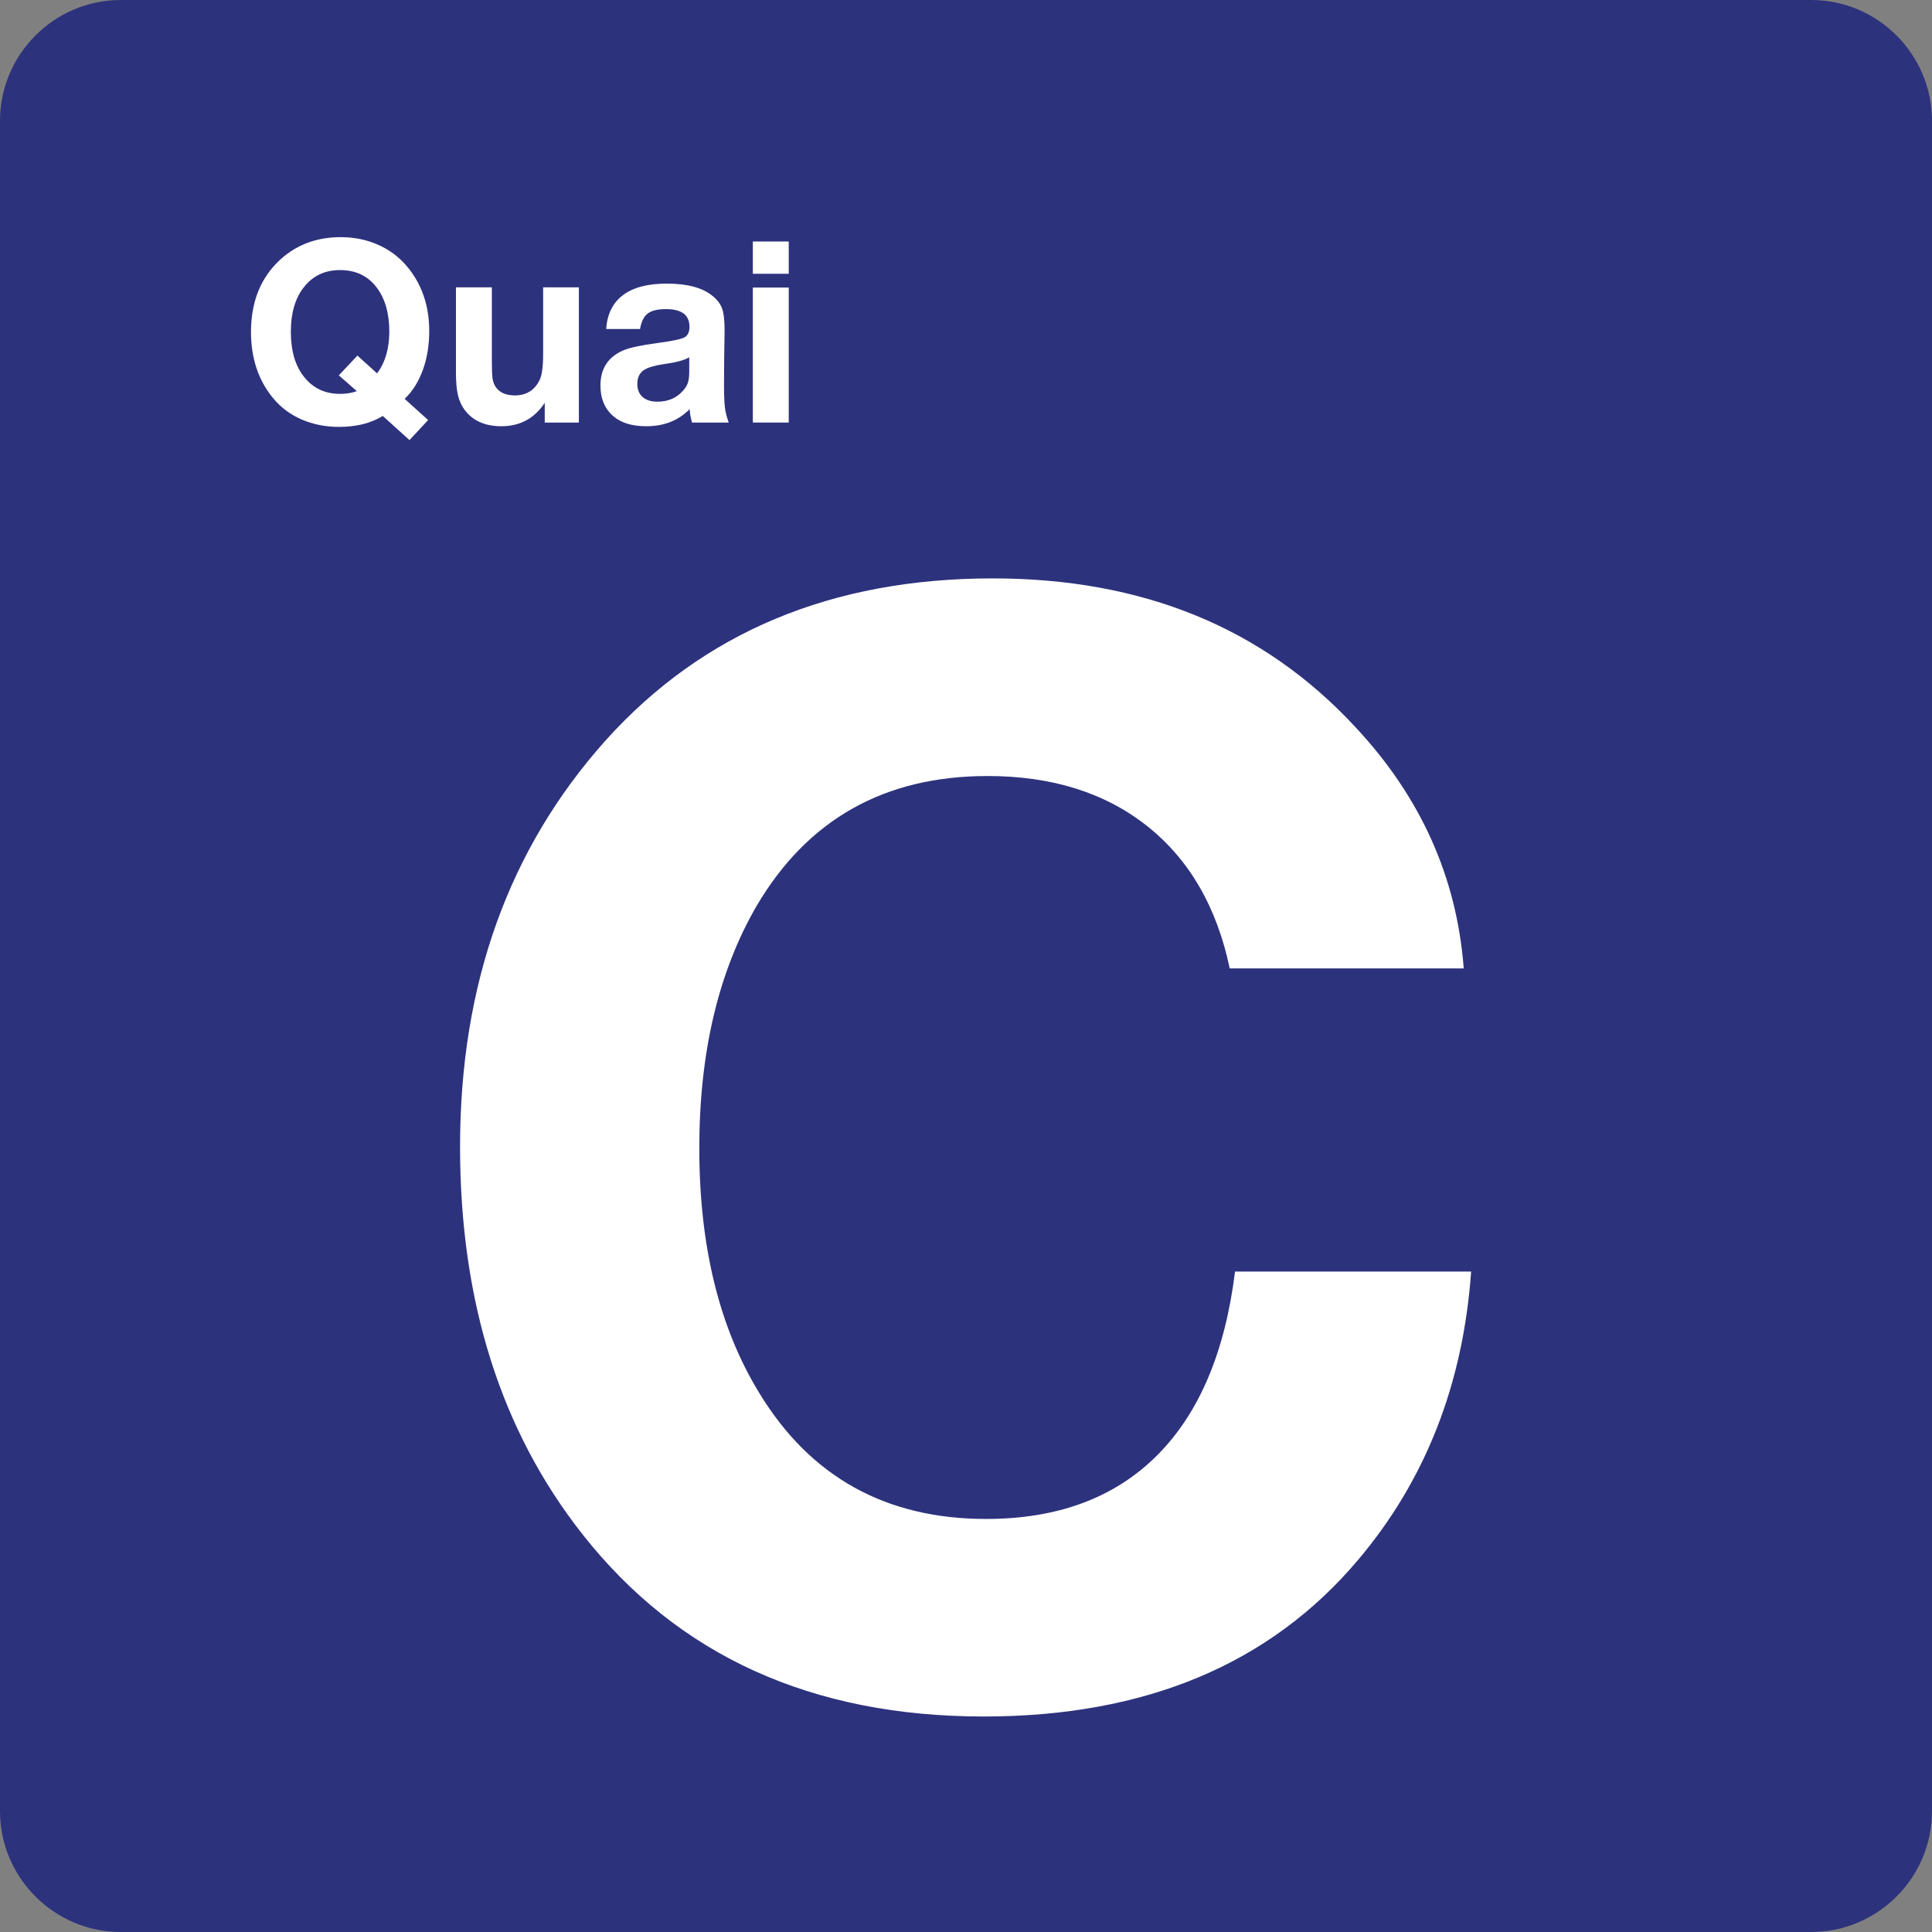 <svg class="color-immutable" width="24" height="24" viewBox="0 0 24 24" fill="none" xmlns="http://www.w3.org/2000/svg"><rect x="0" y="0" width="24" height="24" fill="#808080" stroke="none"/><path d="M0 22.5V1.5C0 0.675 0.675 0 1.5 0H22.5C23.325 0 24 0.675 24 1.5V22.5C24 23.325 23.325 24 22.5 24H1.5C0.675 24 0 23.325 0 22.5Z" fill="#2D327D"/><path d="M18.275 15.795C18.176 17.192 17.709 18.385 16.872 19.376C15.777 20.674 14.226 21.323 12.221 21.323C10.086 21.323 8.425 20.569 7.238 19.062C6.223 17.776 5.715 16.17 5.715 14.245C5.715 12.227 6.318 10.544 7.524 9.197C8.73 7.856 10.332 7.185 12.332 7.185C14.196 7.185 15.697 7.8 16.836 9.031C17.648 9.898 18.097 10.898 18.183 12.03H15.276C15.116 11.267 14.774 10.678 14.252 10.263C13.729 9.848 13.068 9.64 12.268 9.64C10.988 9.64 10.032 10.178 9.398 11.255C8.924 12.073 8.687 13.076 8.687 14.264C8.687 15.482 8.936 16.497 9.435 17.309C10.069 18.349 11.007 18.869 12.25 18.869C13.136 18.869 13.842 18.608 14.368 18.085C14.894 17.562 15.218 16.799 15.342 15.796H18.275V15.795Z" fill="white"/><path d="M5.318 5.218L5.087 5.467L4.755 5.167C4.609 5.257 4.428 5.303 4.21 5.303C4.043 5.303 3.889 5.272 3.747 5.211C3.605 5.149 3.487 5.061 3.392 4.945C3.21 4.725 3.118 4.451 3.118 4.124C3.118 3.77 3.225 3.484 3.439 3.266C3.649 3.053 3.914 2.946 4.233 2.946C4.398 2.946 4.551 2.977 4.691 3.038C4.831 3.099 4.95 3.186 5.047 3.299C5.237 3.52 5.332 3.792 5.332 4.113C5.332 4.288 5.306 4.449 5.253 4.595C5.2 4.741 5.125 4.861 5.027 4.955L5.318 5.218ZM4.684 4.638C4.786 4.503 4.836 4.329 4.836 4.118C4.836 3.892 4.784 3.711 4.681 3.574C4.572 3.428 4.42 3.355 4.224 3.355C4.034 3.355 3.884 3.427 3.773 3.57C3.666 3.707 3.613 3.891 3.613 4.121C3.613 4.359 3.668 4.547 3.779 4.684C3.89 4.823 4.038 4.893 4.225 4.893C4.3 4.893 4.369 4.882 4.433 4.859L4.209 4.663L4.44 4.417L4.684 4.638Z" fill="white"/><path d="M7.191 3.569V5.249H6.767V5.004C6.639 5.198 6.459 5.295 6.228 5.295C6.027 5.295 5.875 5.228 5.773 5.094C5.734 5.041 5.706 4.98 5.689 4.909C5.672 4.838 5.664 4.746 5.664 4.632V3.569H6.11V4.493C6.11 4.589 6.113 4.658 6.118 4.698C6.124 4.738 6.136 4.772 6.153 4.8C6.2 4.874 6.281 4.912 6.395 4.912C6.535 4.912 6.638 4.85 6.701 4.726C6.732 4.666 6.747 4.556 6.747 4.398V3.569H7.191Z" fill="white"/><path d="M9.052 5.249H8.597C8.578 5.183 8.568 5.127 8.568 5.081C8.429 5.224 8.249 5.295 8.028 5.295C7.856 5.295 7.721 5.255 7.625 5.175C7.514 5.083 7.459 4.954 7.459 4.789C7.459 4.579 7.554 4.433 7.744 4.352C7.82 4.319 7.962 4.289 8.168 4.261C8.345 4.237 8.456 4.215 8.499 4.193C8.542 4.171 8.565 4.126 8.565 4.06C8.565 3.913 8.468 3.84 8.273 3.84C8.169 3.84 8.094 3.858 8.046 3.895C7.998 3.932 7.966 3.996 7.951 4.087H7.53C7.543 3.901 7.613 3.76 7.74 3.665C7.867 3.57 8.048 3.523 8.283 3.523C8.542 3.523 8.734 3.576 8.858 3.681C8.916 3.731 8.954 3.783 8.973 3.84C8.992 3.897 9.001 3.986 9.001 4.108C9.001 4.134 8.999 4.246 8.996 4.446C8.995 4.648 8.994 4.764 8.994 4.793C8.994 4.915 8.998 5.004 9.005 5.061C9.012 5.119 9.028 5.181 9.052 5.249ZM8.562 4.438C8.504 4.474 8.4 4.502 8.248 4.523C8.141 4.539 8.064 4.56 8.017 4.586C7.95 4.622 7.917 4.683 7.917 4.769C7.917 4.839 7.939 4.893 7.983 4.932C8.027 4.971 8.089 4.99 8.168 4.99C8.299 4.99 8.405 4.944 8.486 4.852C8.515 4.82 8.535 4.787 8.546 4.753C8.557 4.719 8.562 4.673 8.562 4.617V4.438Z" fill="white"/><path d="M9.798 3V3.401H9.352V3H9.798ZM9.798 3.572V5.249H9.352V3.572H9.798Z" fill="white"/></svg>